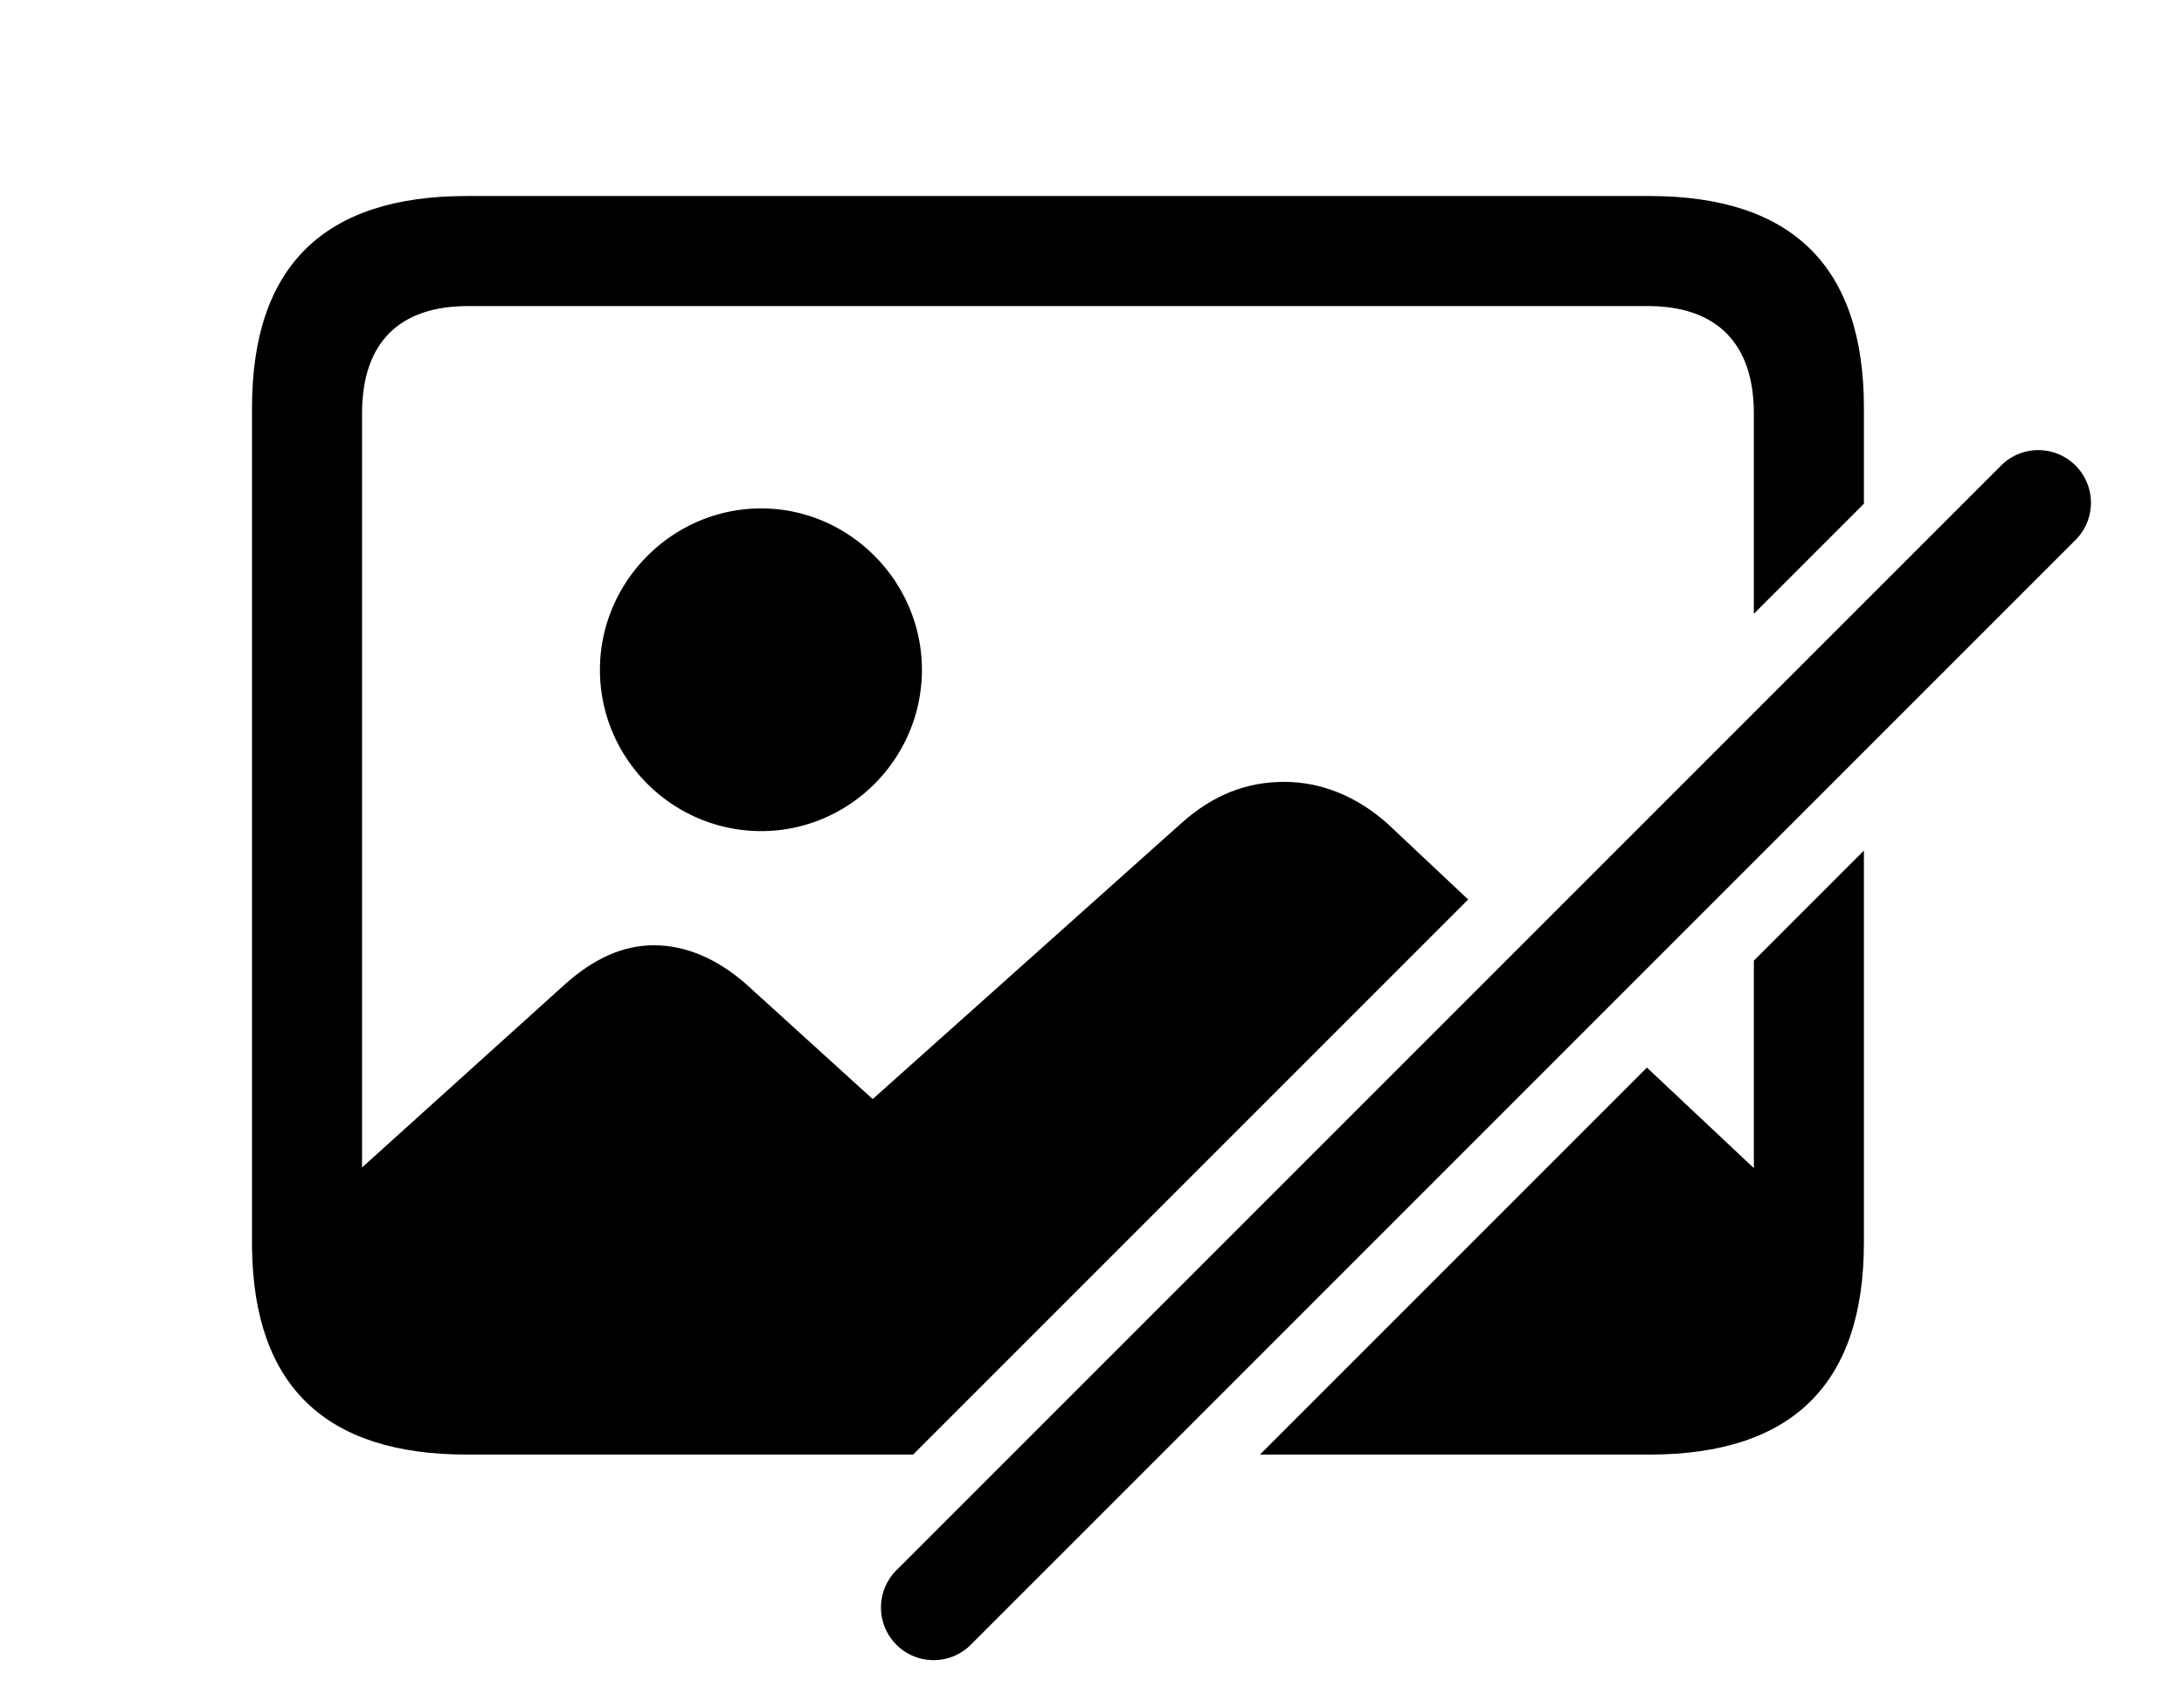 <svg width="156" height="121" xmlns="http://www.w3.org/2000/svg"><g fill="#000" fill-rule="nonzero"><path d="M117.805 14c10.254 0 15.332 5.078 15.332 15.137l-.001 6.842-7.861 7.861V29.527c0-4.978-2.628-7.563-7.286-7.663l-.282-.003H33.43c-4.883 0-7.569 2.588-7.569 7.666v53.858L40.412 70.25c2.05-1.807 4.102-2.734 6.299-2.734 2.295 0 4.54.976 6.592 2.783l9.033 8.203 22.07-19.727c2.246-2.002 4.639-2.93 7.324-2.93 2.637 0 5.176 1.026 7.373 2.98l5.766 5.421-39.647 39.646h-31.89c-10.078 0-15.203-4.904-15.33-14.76L18 88.757v-59.62C18 19.03 23.127 14 33.332 14Zm15.331 46.753v28.003c0 10.058-5.077 15.137-15.331 15.137l-27.808-.001 27.64-27.64 7.639 7.182-.001-14.82 7.861-7.861Z"/><path d="M54.377 59.361c6.299 0 11.474-5.175 11.474-11.523 0-6.299-5.175-11.524-11.474-11.524-6.348 0-11.524 5.225-11.524 11.524 0 6.348 5.176 11.523 11.524 11.523ZM148.252 33.25a3.76 3.76 0 0 1 0 5.317l-78.856 78.856a3.76 3.76 0 1 1-5.317-5.316l78.857-78.856a3.76 3.76 0 0 1 5.316 0Z"/></g></svg>